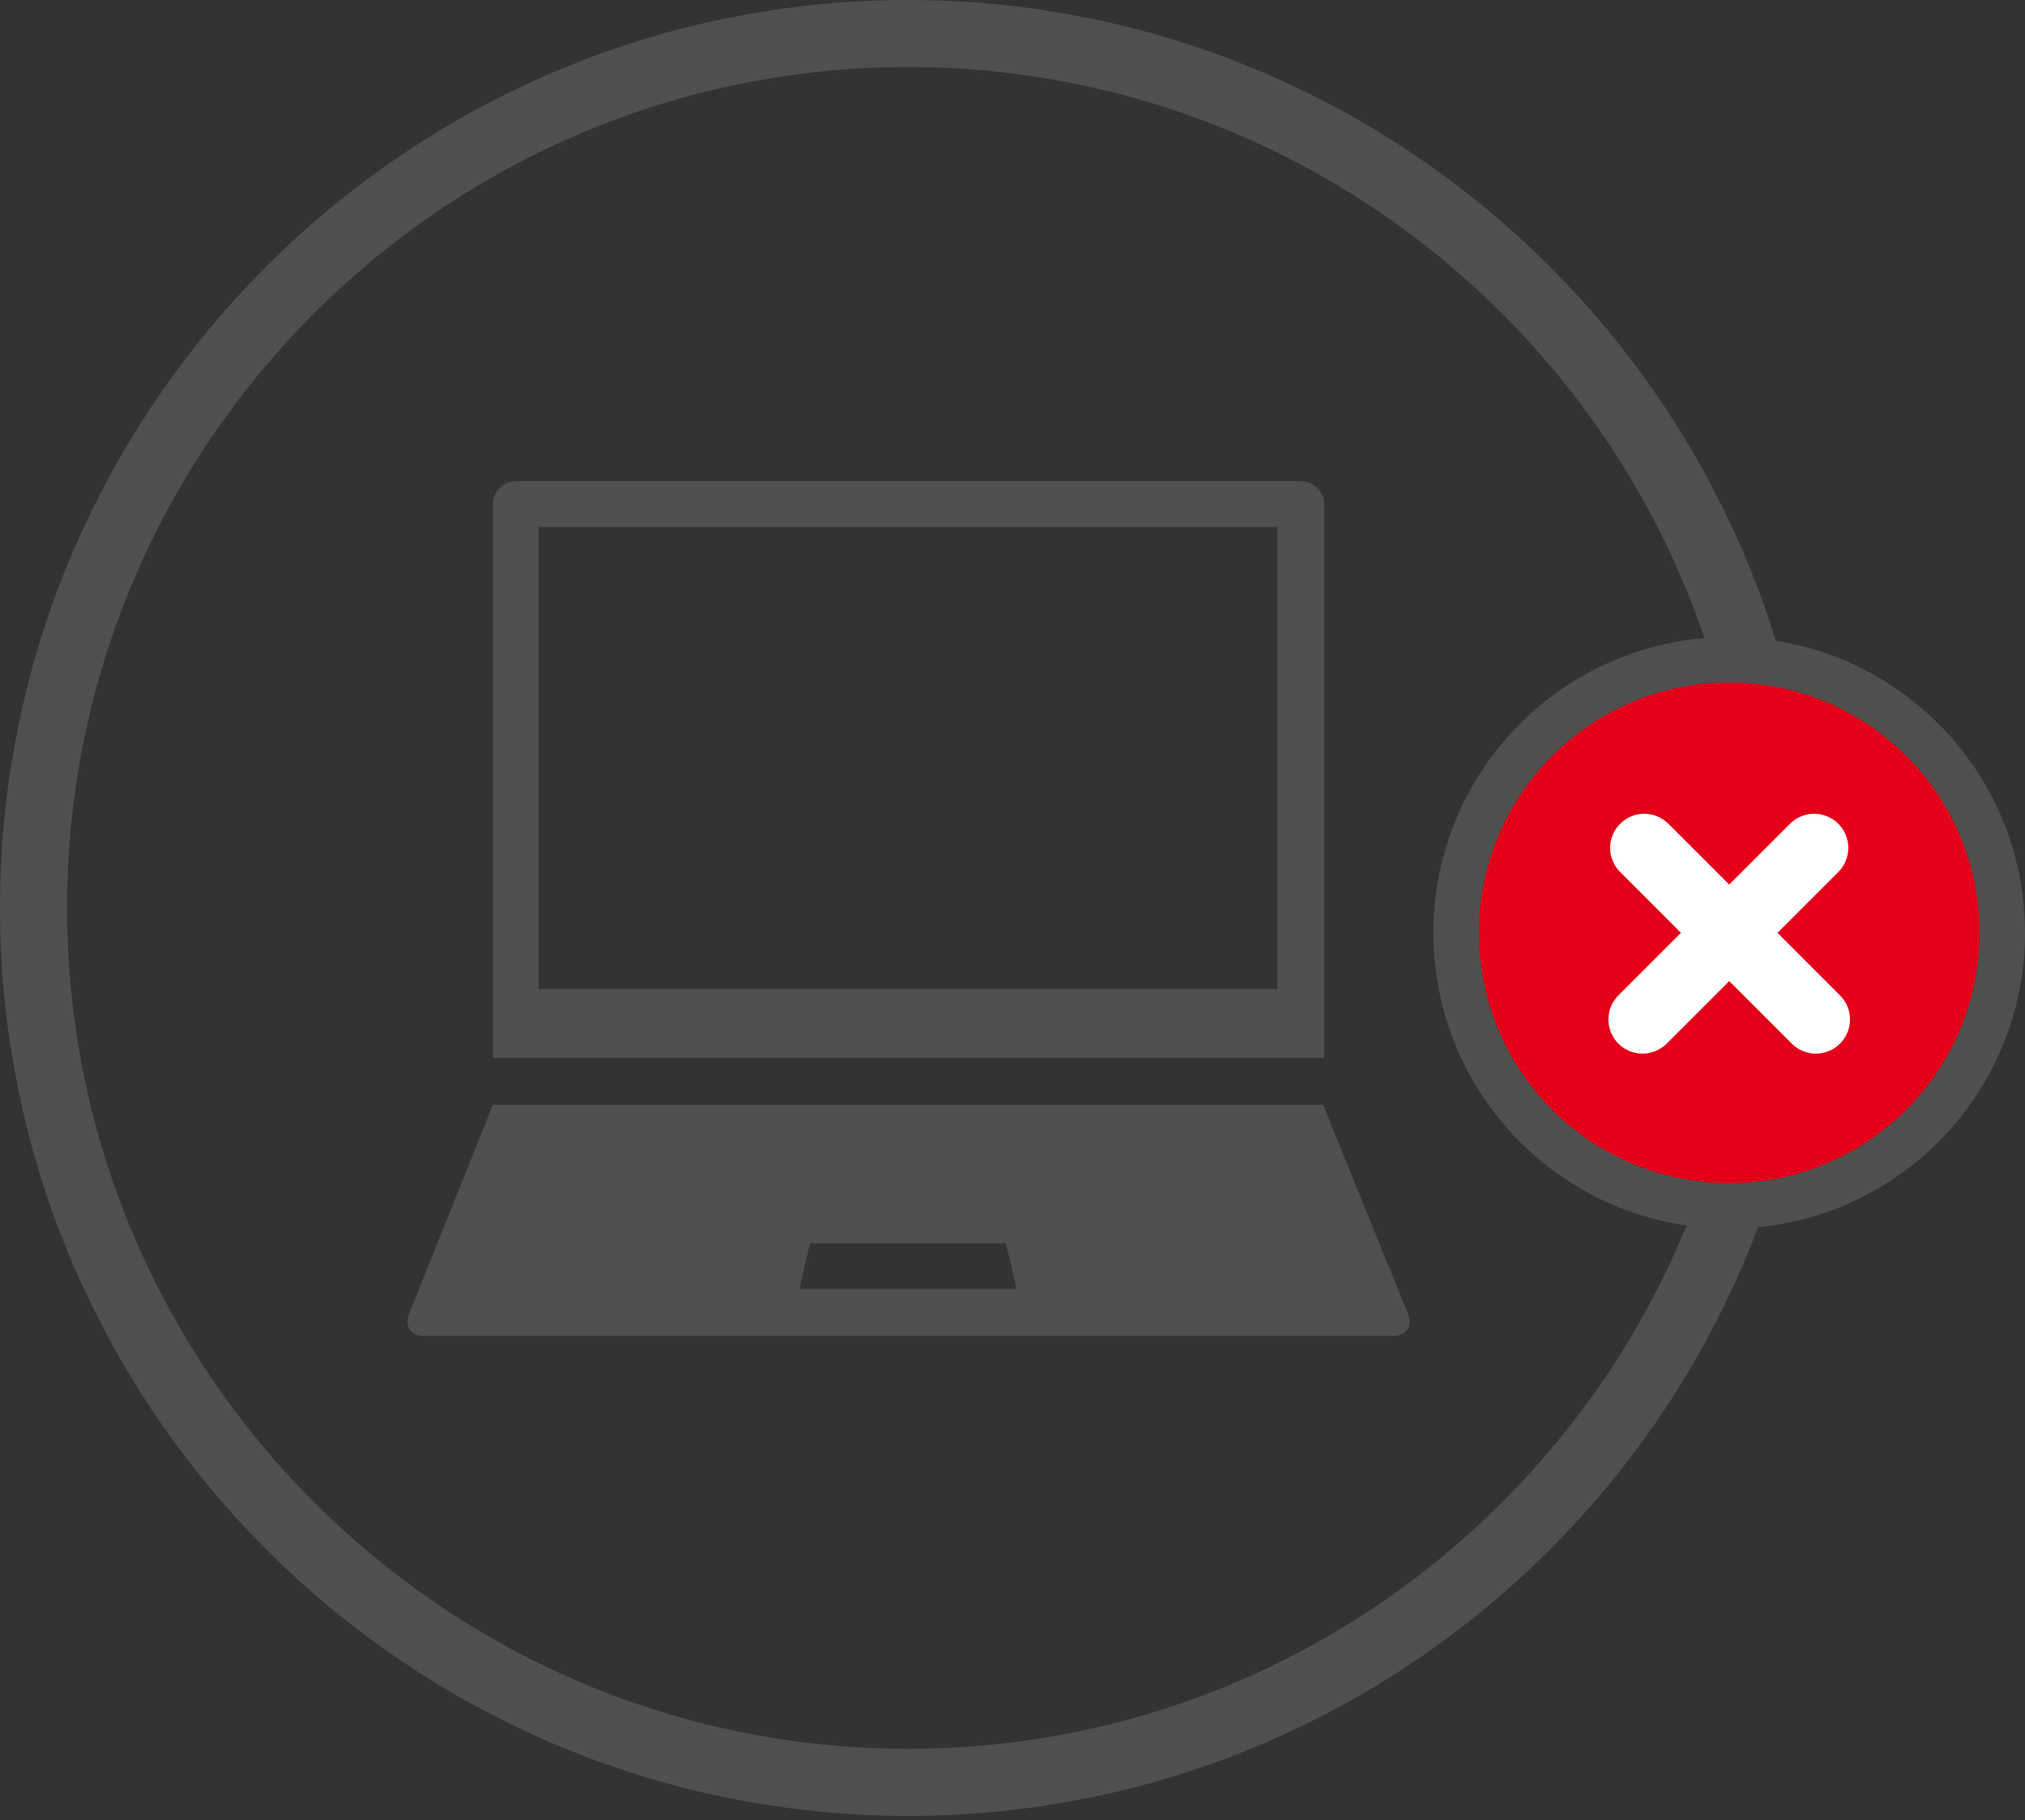 <?xml version="1.0" encoding="UTF-8" standalone="no"?>
<svg width="89px" height="80px" viewBox="0 0 89 80" version="1.1" xmlns="http://www.w3.org/2000/svg" xmlns:xlink="http://www.w3.org/1999/xlink">
    <rect x="0" y="0" width="89" height="80" fill="#333333" stroke="none"/>
    <!-- Generator: Sketch 49.3 (51167) - http://www.bohemiancoding.com/sketch -->
    <title>beruf</title>
    <desc>Created with Sketch.</desc>
    <defs></defs>
    <g id="Page-1" stroke="none" stroke-width="1" fill="none" fill-rule="evenodd">
        <g id="1-Eingaben:-Desktop" transform="translate(-203, -301)">
            <g id="Page" transform="translate(0, 13)">
                <g id="Selector" transform="translate(0, 203)">
                    <g id="sel" transform="translate(43, 57)">
                        <g id="sel-beruf" transform="translate(135, 1)">
                            <g id="beruf" transform="translate(25, 27)">
                                <path d="M39.906,79.813 C17.918,79.813 0,61.895 0,39.906 C0,17.918 17.918,0 39.906,0 C61.895,0 79.813,17.918 79.813,39.906 C79.813,61.895 61.942,79.813 39.906,79.813 Z M39.906,2.947 C19.509,2.947 2.947,19.556 2.947,39.906 C2.947,60.257 19.556,76.865 39.906,76.865 C60.304,76.865 76.865,60.257 76.865,39.906 C76.865,19.556 60.304,2.947 39.906,2.947 Z" id="Shape" fill="#4F4F4E" fill-rule="nonzero"></path>
                                <path d="M21.661,22.175 L21.661,46.503 L58.199,46.503 L58.199,22.175 C58.199,21.614 57.731,21.146 57.17,21.146 L22.69,21.146 C22.129,21.146 21.661,21.614 21.661,22.175 Z M23.673,23.158 L56.14,23.158 L56.14,43.462 L23.673,43.462 L23.673,23.158 Z" id="Shape" fill="#4F4F4E" fill-rule="nonzero"></path>
                                <path d="M58.152,48.561 L21.661,48.561 L17.965,57.778 C17.778,58.292 18.058,58.713 18.62,58.713 L61.24,58.713 C61.801,58.713 62.082,58.292 61.895,57.778 L58.152,48.561 Z M35.135,56.655 L35.602,54.643 L44.211,54.643 L44.678,56.655 L35.135,56.655 Z" id="Shape" fill="#4F4F4E" fill-rule="nonzero"></path>
                                <g id="add-hi-copy-2" transform="translate(64, 29)">
                                    <circle id="Oval-2" stroke="#4F4F4E" stroke-width="2" fill="#E30018" cx="12" cy="12" r="12"></circle>
                                    <g id="Group-6" transform="translate(8, 8)" stroke="#FFFFFF" stroke-linecap="round" stroke-linejoin="round" stroke-width="3">
                                        <path d="M0.267,0.267 L7.809,7.809" id="Line"></path>
                                        <path d="M0.267,0.267 L7.809,7.809" id="Line" transform="translate(4, 4) scale(-1, 1) translate(-4, -4) "></path>
                                    </g>
                                </g>
                            </g>
                        </g>
                    </g>
                </g>
            </g>
        </g>
    </g>
</svg>